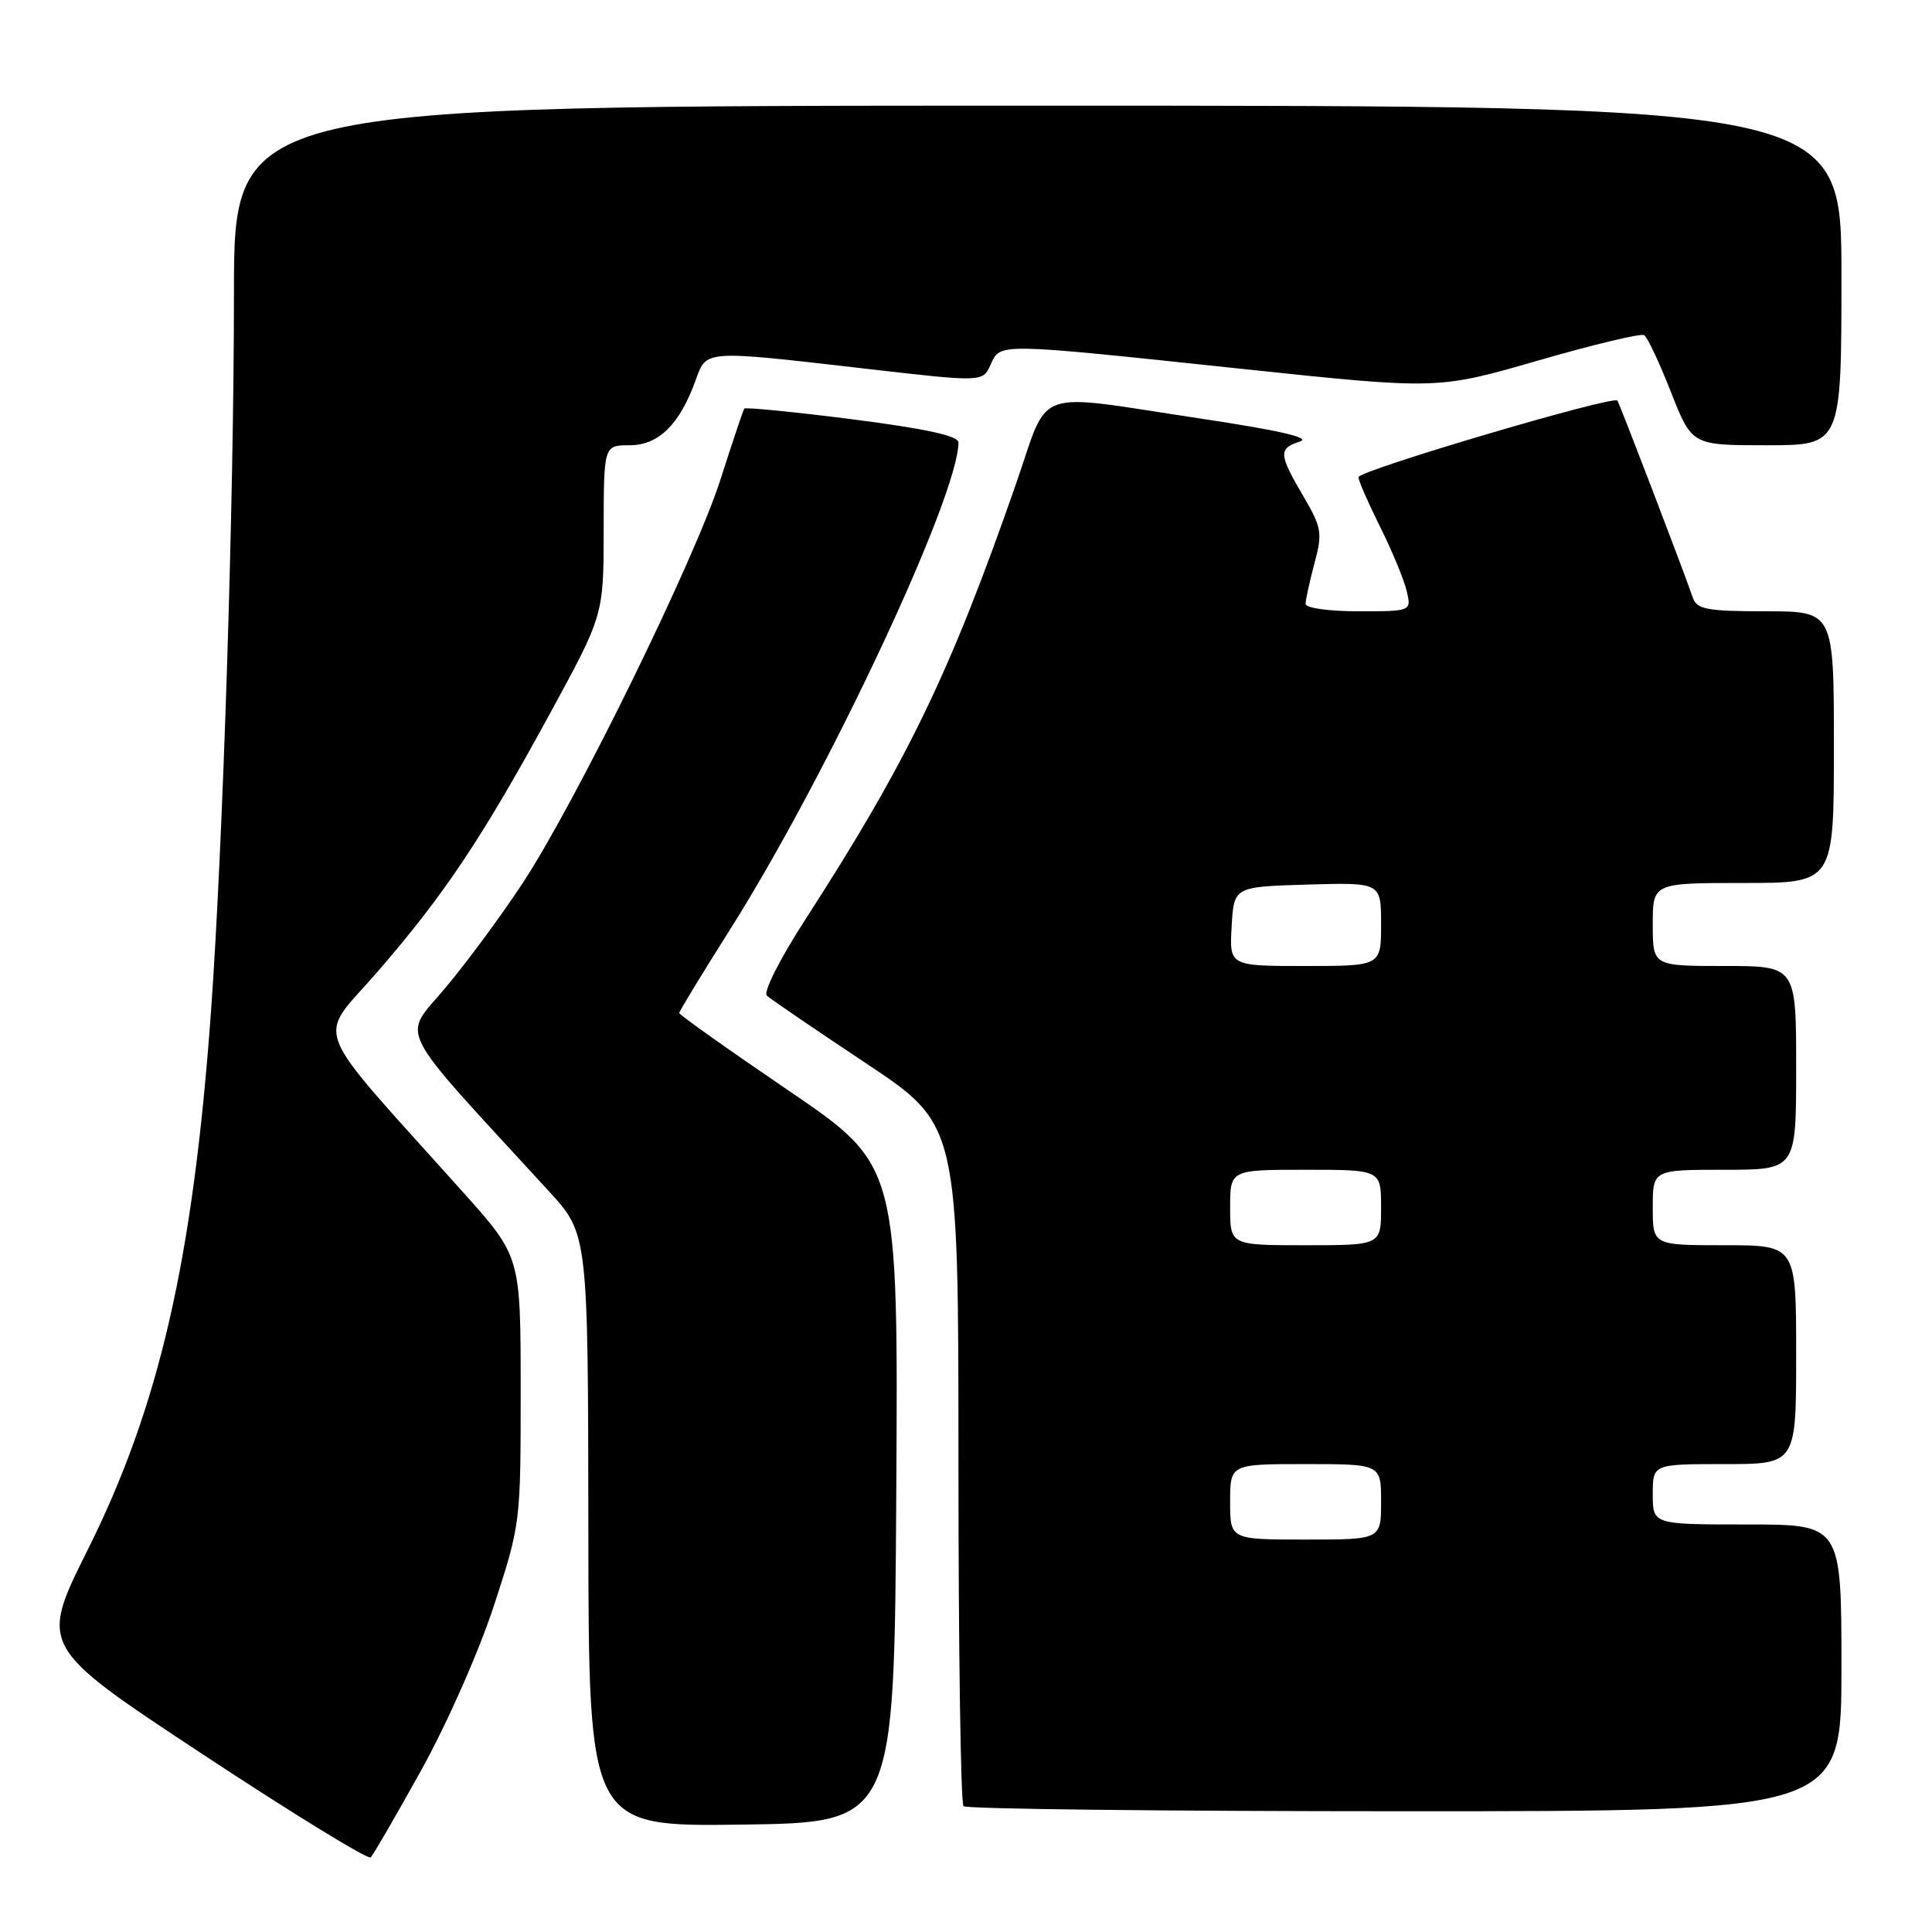<?xml version="1.0" encoding="UTF-8" standalone="no"?>
<!DOCTYPE svg PUBLIC "-//W3C//DTD SVG 1.1//EN" "http://www.w3.org/Graphics/SVG/1.1/DTD/svg11.dtd" >
<svg xmlns="http://www.w3.org/2000/svg" xmlns:xlink="http://www.w3.org/1999/xlink" version="1.1" viewBox="0 0 256 256">
 <g >
 <path fill="currentColor"
d=" M 55.85 234.50 C 59.26 228.35 63.50 218.74 65.47 212.69 C 68.97 201.97 69.00 201.74 68.99 184.19 C 68.99 166.50 68.99 166.50 61.38 158.00 C 40.69 134.91 41.94 138.11 50.00 128.79 C 58.92 118.49 63.85 111.10 72.90 94.50 C 79.98 81.50 79.98 81.50 79.99 70.25 C 80.00 59.00 80.00 59.00 83.43 59.00 C 87.26 59.00 90.06 56.25 92.17 50.40 C 93.64 46.33 93.12 46.37 114.85 48.87 C 130.21 50.64 130.21 50.64 131.26 48.32 C 132.59 45.42 131.85 45.41 164.49 48.87 C 190.49 51.62 190.49 51.62 203.78 47.78 C 211.09 45.66 217.43 44.15 217.86 44.41 C 218.29 44.68 219.89 48.07 221.41 51.95 C 224.18 59.00 224.18 59.00 234.09 59.00 C 244.00 59.00 244.00 59.00 244.00 36.50 C 244.00 14.00 244.00 14.00 137.50 14.00 C 31.00 14.00 31.00 14.00 31.00 38.85 C 31.00 66.59 29.55 111.92 27.96 134.00 C 25.59 166.81 21.13 186.30 11.63 205.34 C 5.22 218.18 5.22 218.18 26.86 232.45 C 38.76 240.30 48.78 246.45 49.12 246.11 C 49.47 245.77 52.49 240.55 55.85 234.50 Z  M 118.76 197.95 C 119.02 154.40 119.02 154.40 104.51 144.52 C 96.53 139.09 90.00 134.46 90.00 134.23 C 90.00 134.00 93.03 129.02 96.74 123.16 C 109.62 102.77 127.00 65.72 127.00 58.63 C 127.00 57.75 122.70 56.81 112.95 55.56 C 105.22 54.58 98.77 53.94 98.62 54.14 C 98.48 54.34 97.06 58.55 95.48 63.50 C 92.12 74.04 76.36 106.20 69.27 117.00 C 66.57 121.12 61.99 127.33 59.10 130.80 C 53.27 137.79 51.96 135.19 72.71 157.82 C 77.92 163.50 77.92 163.50 77.96 202.77 C 78.00 242.04 78.00 242.04 98.25 241.77 C 118.50 241.50 118.50 241.50 118.76 197.95 Z  M 244.00 221.00 C 244.00 202.00 244.00 202.00 231.50 202.00 C 219.00 202.00 219.00 202.00 219.00 198.00 C 219.00 194.00 219.00 194.00 228.50 194.00 C 238.00 194.00 238.00 194.00 238.00 179.50 C 238.00 165.00 238.00 165.00 228.50 165.00 C 219.00 165.00 219.00 165.00 219.00 160.00 C 219.00 155.00 219.00 155.00 228.50 155.00 C 238.00 155.00 238.00 155.00 238.00 141.50 C 238.00 128.00 238.00 128.00 228.50 128.00 C 219.00 128.00 219.00 128.00 219.00 122.50 C 219.00 117.00 219.00 117.00 231.00 117.00 C 243.00 117.00 243.00 117.00 243.00 99.00 C 243.00 81.00 243.00 81.00 233.97 81.00 C 226.27 81.00 224.85 80.74 224.33 79.25 C 222.89 75.11 214.60 53.46 214.31 53.08 C 213.77 52.36 180.00 62.35 180.00 63.23 C 180.00 63.68 181.29 66.63 182.86 69.78 C 184.43 72.93 186.01 76.74 186.38 78.25 C 187.04 81.00 187.04 81.00 180.02 81.00 C 176.07 81.00 173.00 80.57 173.00 80.01 C 173.00 79.47 173.53 77.06 174.17 74.65 C 175.26 70.59 175.14 69.92 172.67 65.70 C 169.42 60.16 169.38 59.43 172.25 58.50 C 173.77 58.01 169.49 57.02 159.00 55.45 C 136.45 52.06 139.16 51.09 134.58 64.25 C 125.87 89.24 120.23 100.90 106.73 121.81 C 103.35 127.04 101.11 131.47 101.61 131.93 C 102.10 132.38 108.01 136.41 114.75 140.89 C 127.00 149.04 127.00 149.04 127.00 193.85 C 127.00 218.50 127.30 238.97 127.67 239.33 C 128.03 239.70 154.36 240.00 186.17 240.00 C 244.00 240.00 244.00 240.00 244.00 221.00 Z  M 163.00 199.00 C 163.00 194.00 163.00 194.00 173.00 194.00 C 183.00 194.00 183.00 194.00 183.00 199.00 C 183.00 204.00 183.00 204.00 173.00 204.00 C 163.00 204.00 163.00 204.00 163.00 199.00 Z  M 163.00 160.00 C 163.00 155.00 163.00 155.00 173.00 155.00 C 183.00 155.00 183.00 155.00 183.00 160.00 C 183.00 165.00 183.00 165.00 173.00 165.00 C 163.00 165.00 163.00 165.00 163.00 160.00 Z  M 163.20 122.75 C 163.50 117.50 163.50 117.50 173.25 117.21 C 183.00 116.93 183.00 116.93 183.00 122.46 C 183.00 128.00 183.00 128.00 172.95 128.00 C 162.90 128.00 162.90 128.00 163.20 122.75 Z "/>
</g>
</svg>